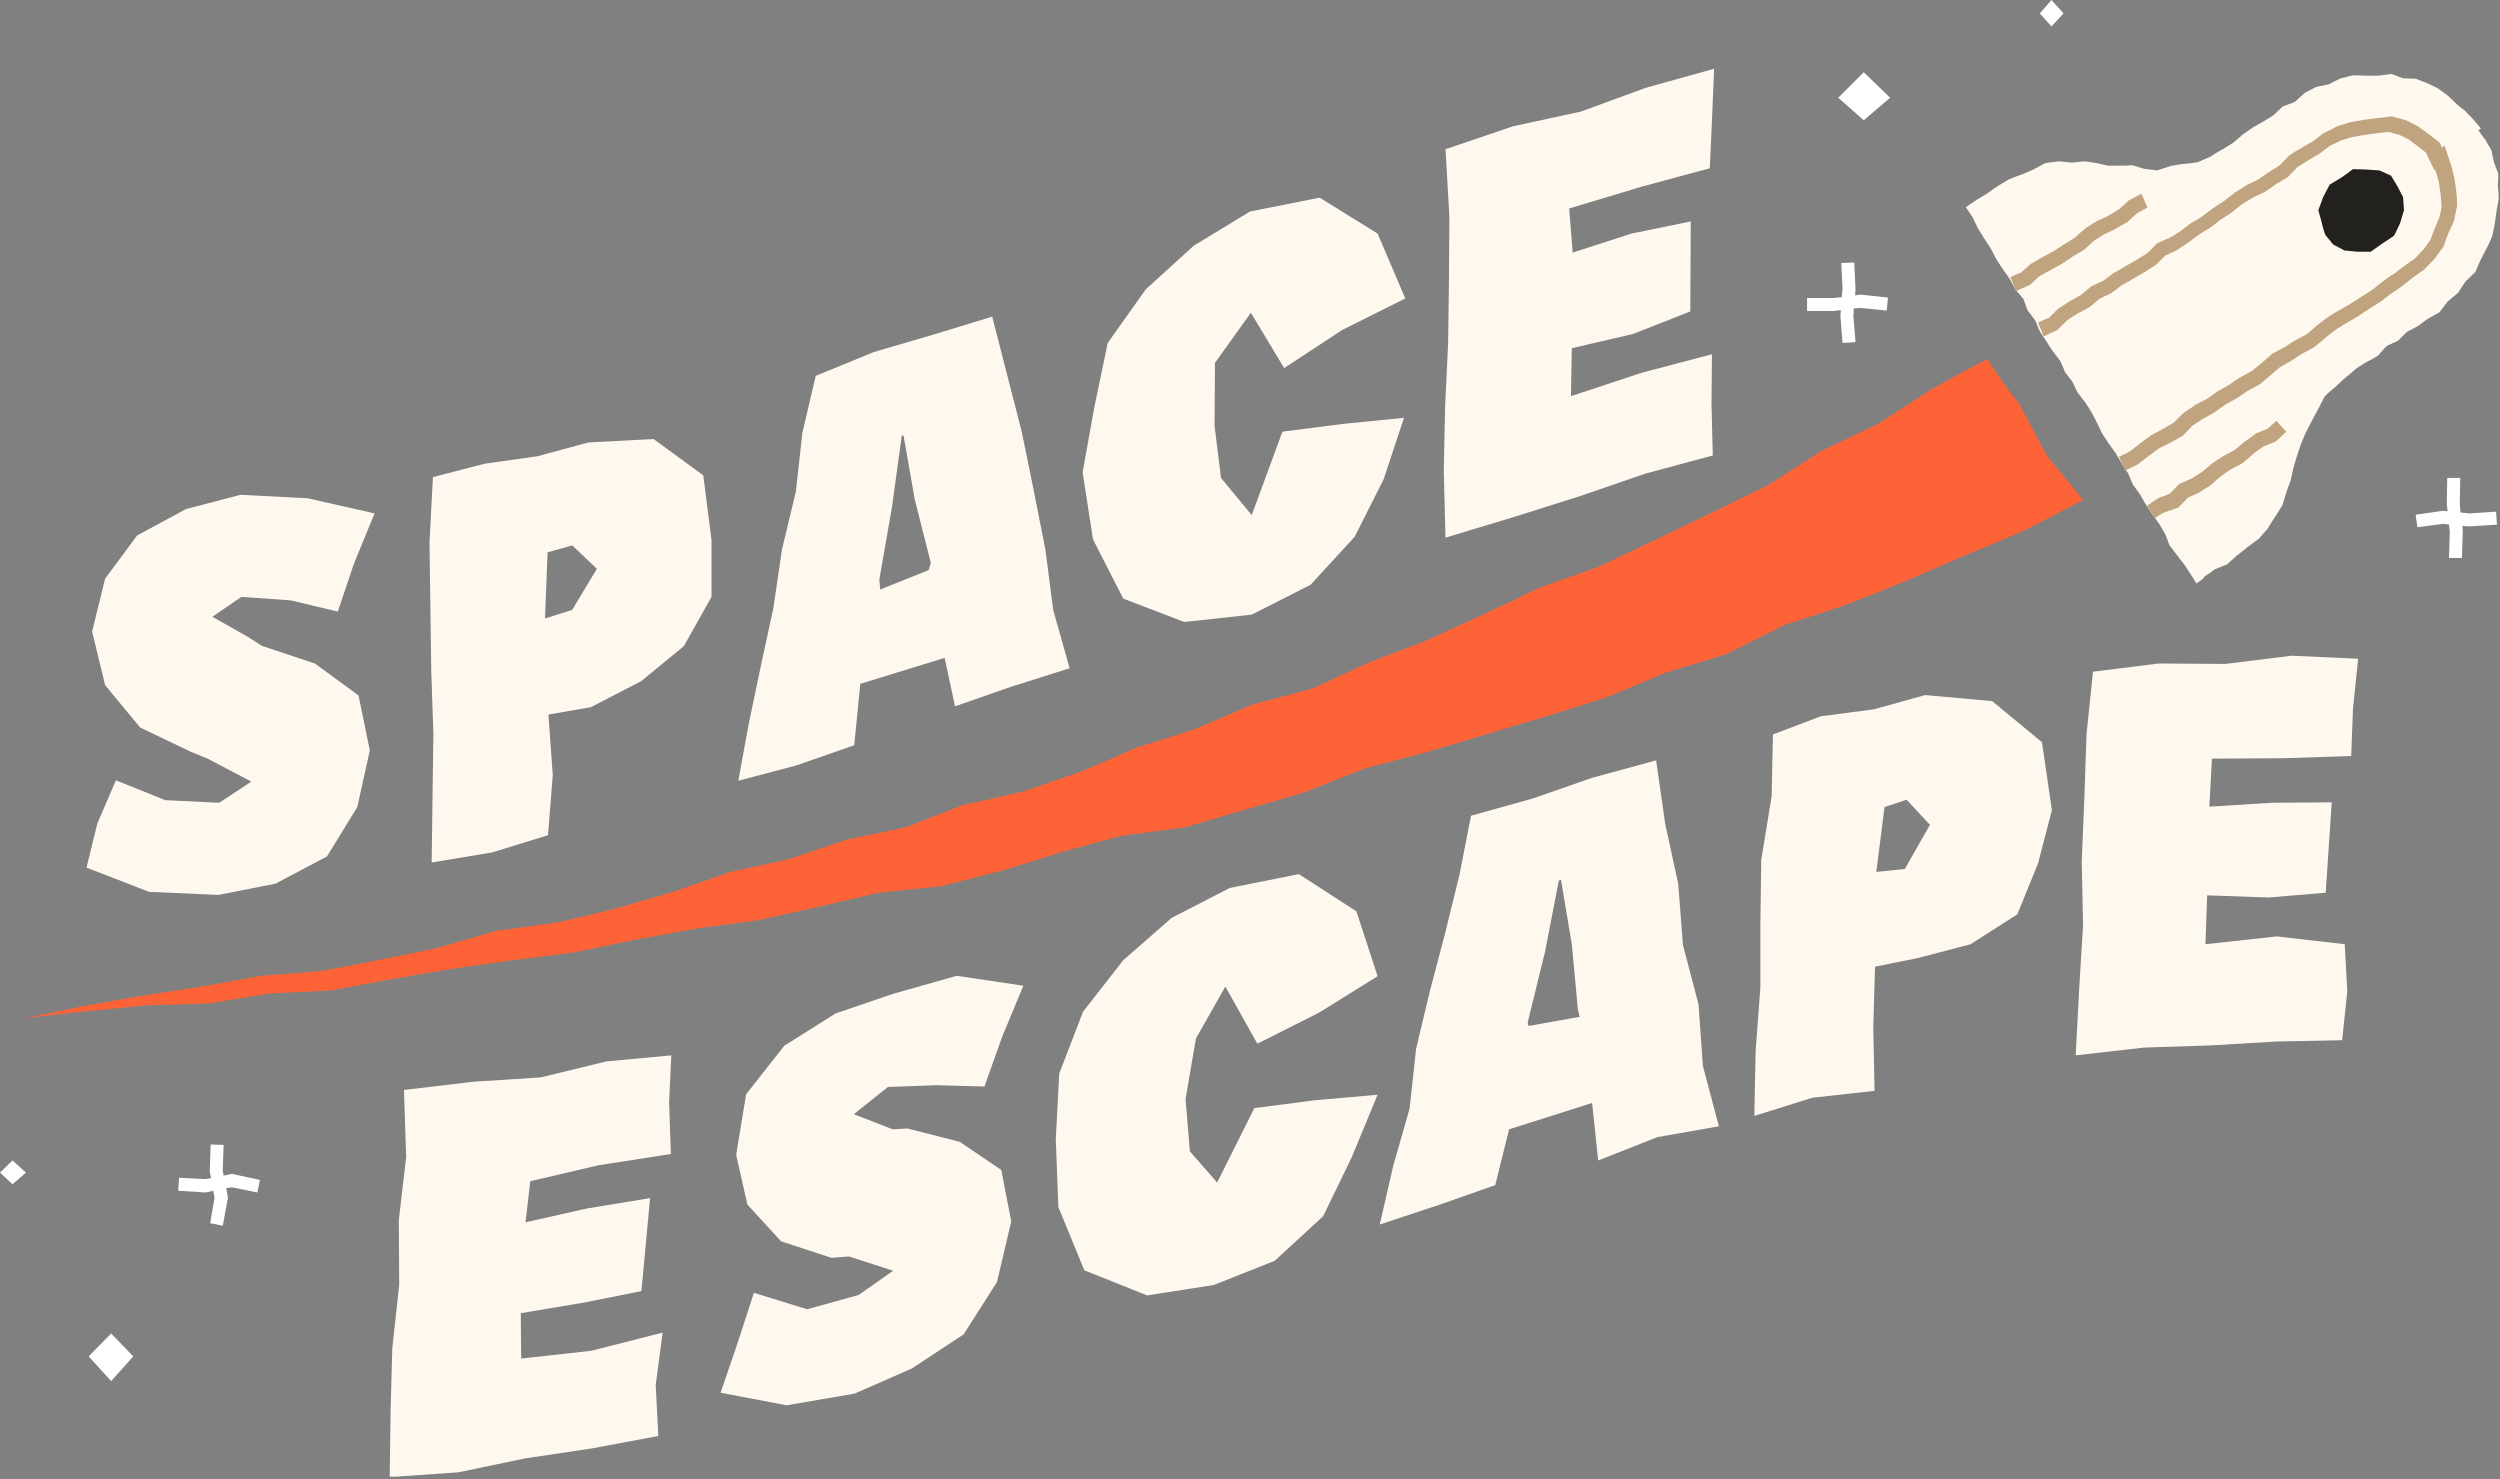 <svg width="578" height="342" viewBox="0 0 578 342" fill="none" xmlns="http://www.w3.org/2000/svg">
<rect x="0" y="0" width="578" height="342" fill="#808080" stroke="none"/>
<g clip-path="url(#clip0_224_2)">
<path d="M507.8 134.9C507.4 134.2 507 133.5 506.5 132.8C506 132 505.5 131.3 505 130.5C504.4 129.8 503.9 129.1 503.3 128.3C502.7 127.6 502.2 126.8 501.6 126.1C501.3 125.2 500.9 124.4 500.6 123.5C500.1 122.7 499.7 121.9 499.2 121.1C498.7 120.4 498.1 119.6 497.6 118.9C497.1 118.1 496.6 117.4 496.1 116.6C495.6 115.8 495.2 115 494.7 114.2C494.2 113.5 493.6 112.7 493.1 112C492.7 111.1 492.4 110.3 492 109.4C491.5 108.6 491 107.9 490.5 107.1C490 106.3 489.6 105.5 489.1 104.7C488.6 104 488 103.2 487.5 102.5C487 101.7 486.5 100.9 486 100.2C485.6 99.4 485.2 98.5 484.8 97.7C484.4 96.9 484 96.1 483.5 95.2C483 94.4 482.5 93.6 482 92.9C481.4 92.2 480.9 91.4 480.3 90.7C479.9 89.9 479.5 89 479.1 88.2C478.5 87.5 478 86.7 477.4 86C477.1 85.1 476.7 84.3 476.3 83.4C475.7 82.7 475.2 81.9 474.6 81.2C474.1 80.4 473.6 79.7 473.1 78.9C472.6 78.1 472.1 77.4 471.6 76.6C471.2 75.7 470.9 74.9 470.5 74C469.9 73.3 469.4 72.5 468.8 71.8C468.5 70.9 468.1 70 467.8 69.1C467.2 68.4 466.6 67.7 466 67C465.6 66.2 465.1 65.4 464.7 64.6C464.2 63.8 463.7 63.1 463.1 62.3C462.6 61.5 462.1 60.8 461.6 60C461.2 59.2 460.7 58.4 460.3 57.5C459.8 56.7 459.3 56 458.8 55.2C458.3 54.4 457.8 53.6 457.3 52.8C456.9 52 456.5 51.1 456.1 50.3C455.6 49.5 455.1 48.7 454.5 47.9C455.3 47.3 456.2 46.8 457 46.2C457.8 45.7 458.7 45.2 459.5 44.7C460.3 44.1 461.1 43.5 461.9 43C462.7 42.5 463.6 42 464.4 41.5C465.4 41.1 466.3 40.7 467.3 40.4C468.2 40 469.2 39.6 470.1 39.2C471 38.7 472 38.2 472.9 37.7C473.9 37.6 474.9 37.4 476 37.3C477 37.4 478 37.5 479 37.6C480 37.5 481 37.4 482 37.3C482.9 37.4 483.8 37.6 484.7 37.7C485.6 37.9 486.5 38.1 487.4 38.3C488.3 38.3 489.3 38.3 490.2 38.3C491.1 38.3 492.1 38.3 493 38.2C493.9 38.5 494.8 38.7 495.6 39C496.6 39.1 497.7 39.3 498.7 39.4C499.7 39.1 500.8 38.7 501.8 38.4C502.8 38.2 503.8 38 504.9 37.9C506 37.8 507 37.7 508.1 37.5C509.1 37.1 510.1 36.6 511.1 36.2C512 35.6 512.9 35 513.9 34.5C514.7 34 515.5 33.5 516.3 33C517 32.4 517.8 31.8 518.5 31.1C519.3 30.6 520.1 30 520.8 29.5C521.6 29 522.4 28.6 523.3 28.1C524.1 27.6 524.9 27.1 525.7 26.6C526.4 25.9 527.1 25.2 527.8 24.6C528.7 24.3 529.6 23.9 530.5 23.6C531.3 22.9 532.1 22.2 532.8 21.5C533.7 21 534.6 20.6 535.5 20.1C536.5 19.9 537.5 19.7 538.4 19.5C539.3 19 540.2 18.6 541.2 18.1C542.2 17.9 543.1 17.6 544.1 17.4C545.1 17.4 546.1 17.5 547 17.5C548 17.5 548.9 17.5 549.9 17.5C550.9 17.4 551.9 17.2 552.9 17.1C553.8 17.4 554.7 17.8 555.6 18.1C556.6 18.1 557.6 18.2 558.5 18.2C559.4 18.5 560.2 18.9 561.1 19.2C561.9 19.6 562.8 20 563.6 20.4C564.3 20.9 565.1 21.5 565.8 22C566.5 22.6 567.1 23.2 567.8 23.9C568.5 24.5 569.2 25.1 569.9 25.6C570.5 26.3 571.2 26.9 571.8 27.6C572.4 28.3 573 29 573.6 29.7C573.4 29.8 573.2 30 573 30.1C573.5 30.8 574 31.6 574.6 32.3C575.1 33.1 575.5 33.9 576 34.7C576.2 35.6 576.4 36.6 576.6 37.5C576.9 38.4 577.3 39.3 577.6 40.1C577.6 41.1 577.6 42.1 577.5 43C577.6 44 577.7 44.9 577.7 45.9C577.5 46.9 577.4 47.9 577.2 48.8C577.1 49.8 576.9 50.8 576.8 51.7C576.6 52.7 576.4 53.7 576.2 54.6C575.8 55.5 575.4 56.5 574.9 57.4C574.4 58.3 574 59.2 573.5 60.1C573.1 61 572.7 62 572.3 62.9C571.5 63.6 570.8 64.4 570 65.1C569.4 66 568.9 66.8 568.3 67.7C567.5 68.4 566.7 69 565.9 69.7C565.3 70.5 564.6 71.4 564 72.2C563.1 72.7 562.2 73.2 561.3 73.7C560.5 74.3 559.8 74.8 559 75.4C558.2 75.8 557.3 76.3 556.5 76.7C555.8 77.4 555.1 78.1 554.4 78.8C553.5 79.2 552.6 79.6 551.8 80C551.1 80.7 550.5 81.5 549.8 82.2C549 82.7 548.2 83.2 547.3 83.6C546.5 84.1 545.7 84.6 544.9 85.1C544.1 85.8 543.3 86.5 542.4 87.2C541.6 87.9 540.8 88.6 540 89.4C539.2 90.1 538.3 90.8 537.5 91.6C537 92.6 536.5 93.5 536 94.5C535.5 95.4 535 96.4 534.5 97.3C534 98.3 533.5 99.2 533 100.2C532.6 101.1 532.3 102 531.9 102.9C531.6 103.8 531.3 104.7 531 105.6C530.7 106.5 530.5 107.4 530.2 108.3C530 109.2 529.8 110.2 529.6 111.1C529.3 112 528.9 112.9 528.6 113.8C528.3 114.8 528 115.8 527.7 116.8C527.1 117.7 526.6 118.6 526 119.5C525.4 120.4 524.8 121.3 524.3 122.2C523.6 123 522.9 123.8 522.2 124.6C521.3 125.2 520.5 125.9 519.6 126.5C518.8 127.2 518 127.8 517.1 128.5C516.4 129.2 515.6 129.8 514.9 130.5C514 130.9 513 131.2 512.1 131.6C511.3 132.2 510.5 132.8 509.7 133.3C509.3 134 508.5 134.4 507.8 134.9Z" fill="#FFF8EF"/>
<path d="M550.8 56.3C549.9 56.9 549 57.6 548.1 58.2C547.1 58.2 546 58.2 545 58.2C544 58.1 543 58 542 57.9C541.1 57.4 540.3 57 539.4 56.5C538.8 55.8 538.2 55 537.6 54.3C537.3 53.4 537 52.5 536.8 51.5C536.5 50.5 536.3 49.6 536 48.6C536.4 47.6 536.7 46.6 537.1 45.6C537.6 44.6 538.1 43.7 538.6 42.7C539.5 42.1 540.5 41.6 541.4 41C542.3 40.4 543.2 39.7 544 39.1C545 39.1 546.1 39.2 547.1 39.2C548.1 39.3 549.1 39.3 550.1 39.4C551 39.8 551.9 40.2 552.8 40.6C553.3 41.4 553.8 42.3 554.3 43.1C554.7 43.9 555.2 44.8 555.6 45.6C555.7 46.6 555.7 47.6 555.8 48.6C555.5 49.6 555.2 50.6 554.9 51.6C554.4 52.6 554 53.6 553.5 54.5C552.6 55.1 551.7 55.7 550.8 56.3Z" fill="#23211D"/>
<path d="M472.5 77.8C472.1 76.7 471.6 75.6 471.2 74.6C472 74.2 472.8 73.8 473.7 73.5C474.4 72.8 475.1 72.1 475.8 71.4C476.7 70.8 477.7 70.2 478.6 69.6C479.4 69.1 480.3 68.7 481.1 68.2C481.9 67.5 482.7 66.9 483.5 66.2C484.4 65.8 485.4 65.3 486.3 64.9C487.1 64.3 487.9 63.7 488.7 63.1C489.6 62.6 490.6 62.1 491.5 61.5C492.4 61 493.2 60.5 494.1 60C494.9 59.5 495.7 59 496.5 58.5C497.3 57.7 498 57 498.8 56.2C499.8 55.8 500.8 55.3 501.8 54.9C502.6 54.4 503.4 53.9 504.2 53.4C505 52.8 505.8 52.1 506.7 51.5C507.6 51 508.5 50.5 509.3 49.9C510.1 49.3 510.9 48.7 511.7 48.1C512.6 47.5 513.4 47 514.3 46.4C515.1 45.8 515.9 45.2 516.7 44.5C517.7 43.9 518.6 43.3 519.6 42.7C520.5 42.3 521.4 41.9 522.2 41.4C523 40.9 523.8 40.3 524.7 39.7C525.5 39.2 526.3 38.7 527.1 38.2C527.8 37.4 528.6 36.7 529.3 35.9C530.2 35.3 531.2 34.7 532.1 34.2C533 33.7 533.8 33.2 534.7 32.7C535.5 32.1 536.4 31.4 537.2 30.8C538.2 30.3 539.3 29.8 540.3 29.2C541.4 28.9 542.5 28.5 543.6 28.2C544.6 28 545.6 27.9 546.6 27.7C547.6 27.6 548.6 27.4 549.6 27.3C550.7 27.2 551.8 27.1 553 26.9C554.1 27.2 555.2 27.5 556.3 27.8C557.3 28.3 558.2 28.8 559.2 29.3C560 29.9 560.7 30.4 561.5 31C562.3 31.6 563.2 32.3 564 32.9C564.2 33.3 564.4 33.7 564.6 34.1C564.8 34 565 33.8 565.2 33.7C565.7 35.3 566.3 36.9 566.8 38.5C567 39.5 567.3 40.4 567.5 41.4C567.6 42.4 567.8 43.3 567.9 44.3C568 45.4 568.1 46.4 568.1 47.5C567.9 48.6 567.6 49.8 567.4 50.9C567 51.9 566.6 52.9 566.1 53.8C565.7 54.8 565.3 55.9 565 56.9C564.3 57.9 563.6 58.8 562.9 59.8C562.1 60.6 561.3 61.5 560.5 62.3C559.6 62.9 558.7 63.6 557.8 64.2C557 64.9 556.1 65.5 555.3 66.2C554.5 66.8 553.6 67.4 552.8 67.9C552 68.5 551.1 69.2 550.3 69.8C549.4 70.4 548.5 70.9 547.6 71.5C546.7 72.1 545.8 72.7 544.9 73.3C544 73.8 543.1 74.3 542.3 74.8C541.5 75.3 540.6 75.8 539.8 76.4C539 77 538.2 77.6 537.5 78.2C536.7 78.9 535.9 79.6 535 80.3C534.1 80.8 533.1 81.3 532.2 81.8C531.3 82.4 530.5 82.9 529.6 83.5C528.8 84 527.9 84.4 527.1 84.9C526.4 85.5 525.6 86.2 524.9 86.8C524.1 87.5 523.2 88.2 522.4 88.9C521.5 89.4 520.6 89.9 519.6 90.4C518.8 91 517.9 91.6 517.1 92.1C516.2 92.6 515.3 93.1 514.4 93.6C513.6 94.2 512.7 94.8 511.9 95.4C511 95.9 510.1 96.4 509.2 96.9C508.4 97.4 507.7 97.9 506.9 98.4C506.2 99.2 505.4 99.9 504.7 100.7C503.7 101.3 502.7 101.9 501.7 102.4C500.8 102.8 500 103.3 499.1 103.7C498.3 104.3 497.6 104.8 496.8 105.4C495.9 106.1 495.1 106.7 494.2 107.4C493.2 107.9 492.2 108.4 491.3 108.8C490.8 107.7 490.4 106.7 489.9 105.6C490.8 105.2 491.6 104.8 492.5 104.3C493.3 103.7 494 103.1 494.8 102.5C495.7 101.9 496.5 101.2 497.4 100.6C498.3 100.1 499.3 99.6 500.2 99.1C501 98.6 501.8 98.2 502.6 97.7C503.3 97 504 96.2 504.8 95.5C505.7 94.9 506.7 94.2 507.6 93.6C508.5 93.1 509.4 92.6 510.3 92.2C511.1 91.6 512 91 512.8 90.4C513.7 89.9 514.6 89.4 515.5 88.9C516.3 88.3 517.2 87.7 518 87.2C518.9 86.7 519.7 86.3 520.6 85.8C521.3 85.2 522.1 84.6 522.8 84C523.6 83.3 524.5 82.6 525.3 81.8C526.2 81.3 527.2 80.8 528.1 80.3C529 79.7 529.9 79.2 530.8 78.6C531.6 78.2 532.5 77.7 533.3 77.3C534.1 76.6 534.8 76 535.6 75.3C536.4 74.7 537.3 74 538.1 73.4C539 72.8 539.9 72.2 540.9 71.7C541.8 71.2 542.6 70.7 543.5 70.2C544.4 69.6 545.2 69.1 546.1 68.5C546.9 68 547.8 67.5 548.6 66.9C549.4 66.3 550.2 65.6 551 65C551.8 64.4 552.6 63.8 553.5 63.3C554.3 62.7 555.1 62 556 61.4C556.8 60.8 557.6 60.3 558.4 59.7C559 59 559.7 58.3 560.3 57.7C560.8 57 561.4 56.2 561.9 55.5C562.2 54.6 562.6 53.7 562.9 52.8C563.3 51.9 563.7 51 564 50.2C564.2 49.4 564.4 48.5 564.5 47.7C564.4 46.8 564.4 46 564.3 45.1C564.2 44.2 564 43.3 563.9 42.4C563.7 41.5 563.5 40.7 563.2 39.8C563.1 39.6 563.1 39.4 563 39.2C562.9 39.2 562.9 39.3 562.8 39.3C562.2 38 561.5 36.7 560.9 35.3C560.3 34.8 559.6 34.3 559 33.8C558.3 33.3 557.6 32.8 556.8 32.2C556 31.8 555.3 31.4 554.5 31.1C553.7 30.9 552.9 30.7 552.2 30.5C551.3 30.6 550.4 30.7 549.5 30.8C548.5 30.9 547.6 31.1 546.6 31.2C545.7 31.4 544.7 31.5 543.8 31.7C542.9 32 542 32.2 541.2 32.5C540.4 32.9 539.6 33.3 538.7 33.7C537.9 34.3 537.1 34.9 536.3 35.5C535.4 36 534.5 36.6 533.6 37.1C532.8 37.6 532 38.1 531.2 38.6C530.5 39.4 529.7 40.1 529 40.9C528.1 41.5 527.1 42 526.2 42.6C525.3 43.2 524.5 43.8 523.6 44.4C522.7 44.8 521.7 45.3 520.8 45.7C520 46.2 519.2 46.7 518.4 47.2C517.6 47.8 516.8 48.4 516 49.1C515.1 49.7 514.3 50.2 513.4 50.8C512.6 51.4 511.8 52.1 510.9 52.7C510 53.2 509.2 53.7 508.3 54.3C507.5 54.9 506.7 55.5 505.9 56.1C505 56.7 504.1 57.3 503.2 57.9C502.3 58.3 501.5 58.7 500.6 59.1C499.9 59.8 499.2 60.5 498.5 61.2C497.6 61.8 496.6 62.4 495.7 63C494.8 63.5 493.9 64 493.1 64.5C492.3 65 491.4 65.5 490.6 65.9C489.8 66.5 488.9 67.2 488.1 67.8C487.2 68.2 486.3 68.6 485.4 69.1C484.6 69.7 483.9 70.4 483.1 71C482.2 71.5 481.3 72 480.3 72.5C479.5 73 478.7 73.5 478 74C477.2 74.8 476.4 75.5 475.7 76.3C474.5 76.8 473.5 77.3 472.5 77.8Z" fill="#C0A47F"/>
<path d="M466.1 67.3C465.7 66.2 465.2 65.1 464.8 64.1C465.6 63.7 466.4 63.3 467.3 63C468 62.3 468.8 61.7 469.5 61C470.4 60.5 471.4 60 472.3 59.4C473.2 58.9 474 58.5 474.9 58C475.7 57.5 476.5 56.9 477.4 56.4C478.2 55.9 479 55.4 479.8 54.9C480.5 54.2 481.3 53.5 482 52.9C482.9 52.3 483.9 51.7 484.8 51.1C485.7 50.7 486.7 50.3 487.6 49.8C488.4 49.3 489.1 48.9 489.9 48.4C490.7 47.7 491.5 47 492.2 46.3C493.2 45.8 494.1 45.3 495.1 44.8C495.6 45.9 496 46.9 496.5 48C495.7 48.4 494.9 48.8 494.1 49.3C493.4 50 492.6 50.6 491.9 51.3C490.9 51.9 489.9 52.4 489 53C488.1 53.4 487.3 53.8 486.4 54.2C485.7 54.7 484.9 55.2 484.2 55.6C483.4 56.3 482.7 57 481.9 57.7C481 58.2 480.1 58.8 479.2 59.3C478.4 59.9 477.5 60.4 476.7 61C475.8 61.5 474.9 62 474 62.5C473.2 62.9 472.4 63.4 471.6 63.8C470.8 64.5 470 65.2 469.3 65.9C468.1 66.4 467.1 66.8 466.1 67.3Z" fill="#C0A47F"/>
<path d="M498.2 119.8C497.6 118.8 497 117.8 496.4 116.9C497.3 116.3 498.2 115.7 499.1 115.1C500 114.8 500.9 114.5 501.7 114.1C502.4 113.4 503.1 112.6 503.8 111.9C504.8 111.5 505.8 111 506.8 110.6C507.6 110.1 508.3 109.6 509.1 109.1C509.9 108.4 510.7 107.8 511.5 107.1C512.4 106.5 513.2 105.9 514.1 105.4C515 104.9 515.8 104.5 516.7 104C517.5 103.4 518.2 102.7 519 102.1C519.9 101.5 520.8 100.8 521.6 100.2C522.5 99.8 523.4 99.5 524.3 99.1C525 98.5 525.6 97.9 526.3 97.3C527.1 98.1 527.8 99 528.6 99.8C527.8 100.6 526.9 101.4 526.1 102.1C525.1 102.5 524.1 102.9 523.2 103.3C522.5 103.8 521.7 104.3 521 104.9C520.2 105.6 519.4 106.3 518.6 107C517.7 107.5 516.8 108 515.8 108.5C515 109 514.3 109.5 513.5 110.1C512.7 110.8 511.9 111.4 511.2 112.1C510.3 112.7 509.4 113.3 508.4 113.9C507.6 114.3 506.7 114.7 505.9 115C505.2 115.8 504.4 116.5 503.7 117.3C502.7 117.7 501.6 118.1 500.6 118.4C499.7 118.7 499 119.3 498.2 119.8Z" fill="#C0A47F"/>
<path d="M459.4 83C455.1 85.3 450.8 87.6 446.5 90C442.4 92.7 438.3 95.4 434.2 98C429.8 100.1 425.4 102.2 421 104.3C416.9 107 412.8 109.6 408.7 112.2C404.3 114.3 400 116.5 395.6 118.6C391.2 120.7 386.9 122.8 382.5 124.9C378.1 127 373.8 129 369.4 131.1C364.9 132.7 360.3 134.3 355.8 135.9C351.5 138 347.2 140.1 342.8 142.1C338.5 144.1 334.1 146.1 329.8 148.1C325.3 149.8 320.9 151.5 316.4 153.2C312.1 155.2 307.7 157.2 303.4 159.2C298.8 160.4 294.2 161.7 289.5 162.9C285.1 164.8 280.8 166.6 276.4 168.5C271.9 170 267.4 171.4 262.9 172.8C258.6 174.7 254.2 176.6 249.9 178.4C245.4 179.9 241 181.5 236.5 183C231.9 184.1 227.3 185.1 222.7 186.1C218.3 187.8 213.9 189.5 209.6 191.2C205 192.2 200.4 193.2 195.8 194.1C191.4 195.6 186.9 197.1 182.5 198.6C177.9 199.6 173.3 200.6 168.8 201.6C164.4 203.1 160 204.7 155.6 206.2C151.1 207.5 146.7 208.8 142.2 210.1C137.7 211.2 133.2 212.3 128.6 213.3C124 214 119.3 214.6 114.7 215.2C110.3 216.5 105.8 217.8 101.4 219.1C96.9 220.1 92.3 221 87.8 221.9C83.3 222.8 78.7 223.7 74.2 224.5C69.5 224.9 64.9 225.3 60.2 225.6C55.7 226.5 51.1 227.3 46.6 228.1C42 228.8 37.5 229.5 32.9 230.2C28.4 231 23.9 231.8 19.3 232.6C14.7 233.6 10.2 234.5 5.6 235.4C10.4 234.9 15.1 234.3 19.9 233.8C24.6 233.4 29.3 232.9 34 232.4C38.8 232.3 43.5 232.2 48.3 232C52.9 231.2 57.6 230.5 62.2 229.7C67 229.5 71.7 229.2 76.5 229C81.1 228.1 85.8 227.3 90.4 226.4C95.1 225.6 99.7 224.8 104.4 224C109.1 223.3 113.8 222.7 118.5 222C123.2 221.4 128 220.8 132.7 220.2C137.4 219.2 142 218.3 146.7 217.3C151.4 216.4 156.1 215.6 160.8 214.7C165.5 214.1 170.3 213.4 175.1 212.8C179.8 211.8 184.4 210.7 189.1 209.7C193.8 208.6 198.4 207.5 203.1 206.4C207.9 205.9 212.7 205.4 217.6 204.9C222.2 203.7 226.9 202.5 231.6 201.3C236.2 199.9 240.8 198.5 245.4 197C250 195.7 254.7 194.5 259.4 193.2C264.2 192.6 269.1 191.9 273.9 191.3C278.5 189.9 283.2 188.6 287.8 187.2C292.5 185.9 297.1 184.5 301.8 183.1C306.3 181.3 310.9 179.5 315.4 177.7C320.1 176.5 324.8 175.2 329.5 174C334.2 172.6 338.8 171.2 343.5 169.8C348.2 168.4 352.9 167 357.5 165.6C362.2 164.2 366.8 162.7 371.5 161.2C376 159.3 380.6 157.4 385.1 155.5C389.8 154.1 394.5 152.7 399.2 151.2C403.6 149 408.1 146.8 412.5 144.5C417.2 143 421.9 141.5 426.6 139.9C431.2 138.1 435.8 136.3 440.4 134.4C445 132.4 449.5 130.5 454.1 128.5C458.7 126.6 463.3 124.7 467.9 122.7C472.5 120.4 477 118 481.6 115.6C478.8 112.2 476 108.7 473.2 105.3C471.1 101.4 469 97.5 467 93.6C464.3 90.2 461.8 86.6 459.4 83Z" fill="#FD6337"/>
<path d="M20 200.6L22.5 190.4L26.8 180.4L38.2 185L50.7 185.6L58.1 180.7L48 175.4L44.1 173.8L32.4 168.2L24.3 158.4L21.3 146L24.3 133.8L31.7 123.8L43 117.7L55.6 114.4L71.1 115.2L86.6 118.7L81.8 130.4L78.1 141.4L67.2 138.8L55.8 138L49.1 142.6L57.4 147.3L60.5 149.3L72.8 153.4L82.9 160.8L85.5 173.5L82.6 186.6L75.6 198L63.7 204.3L50.5 206.9L34.5 206.2L20 200.6Z" fill="#FFF8EF"/>
<path d="M100.1 110.3L112.1 107.2L124.2 105.5L136 102.3L151.1 101.5L162.6 109.9L164.5 124.9V138L158.1 149.4L148.2 157.5L136.6 163.5L126.8 165.2L127.8 179.2L126.7 193.1L113.7 197.1L99.8 199.4L100 184.3L100.2 169.6L99.7 154.9L99.5 140L99.3 125.3L100.1 110.3ZM132.3 141L138 131.5L132.3 126.1L126.6 127.7L126 143L132.3 141Z" fill="#FFF8EF"/>
<path d="M218.4 152.1L198.9 158.1L197.5 172.3L184 177L170.7 180.5L173.1 167.4L175.9 154L178.8 140.6L180.8 127L184 113.7L185.5 100.1L188.6 86.9L202 81.4L216 77.3L229.4 73.2L232.7 86.1L236.2 99.7L239 113.4L241.7 127.1L243.5 141L247.3 154.5L233.7 158.8L220.8 163.3L218.4 152.1ZM214.7 131.8L215.2 130.1L211.5 115.5L208.9 100.7H208.5L206.2 117.4L203.3 134L203.5 136.3L214.7 131.8Z" fill="#FFF8EF"/>
<path d="M250.3 109.2L253 94.2L256.1 79.3L264.9 66.9L276 56.8L289 48.9L305.1 45.7L318.5 54L324.9 69L310.3 76.3L296.9 85.1L289.2 72.3L280.9 83.9L280.8 98.4L282.3 110.5L289.4 119.1L296.5 99.8L310.6 98L324.6 96.6L319.9 110.8L313.2 124.1L303 135.2L289.4 142.1L273.8 143.8L259.7 138.4L252.7 124.7L250.3 109.2Z" fill="#FFF8EF"/>
<path d="M334.2 34.5L349.8 29.2L365.5 25.8L380.5 20.3L396.3 15.9L395.8 28L395.3 38.9L379.4 43.2L362.8 48.2L363.6 58.4L377.2 54L390.9 51.2L390.8 72L377.6 77.2L363.4 80.5L363.2 91.6L379.5 86.2L395.8 81.9L395.7 93.5L396 105.3L380.4 109.5L365.3 114.7L350.1 119.5L334.2 124.3L333.8 108.9L334.1 94.2L334.8 79.5L335 64.8L335.1 50.1L334.2 34.5Z" fill="#FFF8EF"/>
<path d="M93.4 252L109.4 250.1L125 249.1L140.2 245.4L155.2 244L154.7 254.8L155.1 266.8L138.4 269.4L122.6 273.1L121.5 282.6L135.7 279.4L150.3 277L148.3 298.5L134.8 301.2L120.4 303.6L120.5 314.1L136.7 312.3L153.2 308.1L151.6 320.2L152.2 332L136.7 334.9L121.3 337.2L106 340.4L90.1 341.5L90.3 326.4L90.7 311.7L92.3 297L92.2 282.2L93.9 267.5L93.4 252Z" fill="#FFF8EF"/>
<path d="M166.6 322L170.4 310.9L174.3 298.9L186.6 302.7L198.5 299.4L206.5 293.8L196.3 290.5L192.2 290.8L180.6 287L172.8 278.5L170.2 267L172.5 253L181.3 241.8L193.2 234.3L206.4 229.8L221.2 225.6L236.6 227.9L231.7 239.7L227.6 251.2L216.6 250.9L205.3 251.3L197.4 257.6L206.4 261.1L209.8 260.9L221.9 264L231.5 270.5L233.8 282.4L230.5 296.4L222.8 308.5L210.8 316.4L197.6 322.2L181.9 324.9L166.6 322Z" fill="#FFF8EF"/>
<path d="M244.1 263.4L244.9 248.2L250.4 233.9L259.7 222L270.9 212.2L284.3 205.3L300.3 202.1L313.6 210.7L318.5 225.7L305 234.1L290.7 241.3L283.3 228.1L276.5 240.1L274.1 254.1L275.1 266.2L281.4 273.4L290 256.2L303.8 254.4L318.5 253.1L312.5 267.6L305.9 281.2L294.7 291.5L280.6 297.1L265.2 299.5L250.7 293.7L244.7 279.1L244.1 263.4Z" fill="#FFF8EF"/>
<path d="M368.1 255L348.9 261.1L345.7 274L332.6 278.6L319 283.1L322.1 269.6L325.9 256.3L327.4 242.5L330.6 229.1L334.1 215.8L337.4 202.4L340.1 188.6L354.4 184.6L368.2 179.8L382.9 175.8L385 190.5L388 204.3L389.1 218.5L392.7 232.2L393.7 246.4L397.4 260.4L383.2 262.9L369.5 268.3L368.1 255ZM365.2 235.1L364.8 233.3L363.4 218.3L360.9 203.4L360.4 203.6L357.2 220.1L353.2 236.4L353.4 237.2L365.2 235.1Z" fill="#FFF8EF"/>
<path d="M409.9 169.8L421 165.6L433.2 164L445.1 160.7L460.6 162.1L472.1 171.6L474.4 187.3L471.2 199.6L466.4 211.4L455.6 218.3L443.4 221.5L433.5 223.5L433.1 237.6L433.4 252.2L419 253.8L405.6 258L405.9 243L407 228.3V213.5L407.2 198.8L409.6 184.1L409.9 169.8ZM440.4 200.9L446.2 190.7L440.8 184.9L435.7 186.6L433.8 201.6L440.4 200.9Z" fill="#FFF8EF"/>
<path d="M483.9 155.3L499.1 153.4L514.5 153.5L529.8 151.6L545.2 152.3L544 164L543.6 174.8L527.9 175.3L511.4 175.4L510.8 186.5L525.3 185.6L539.1 185.5L537.7 206.4L524.5 207.5L510.3 207L509.9 218.3L526.4 216.5L542.1 218.3L542.7 229.2L541.5 240.5L526.3 240.8L511 241.7L495.7 242.2L479.9 244L480.7 228.7L481.6 214L481.3 199.2L481.9 184.5L482.4 169.8L483.9 155.3Z" fill="#FFF8EF"/>
<path d="M425 22.6L430.9 27.8L437 22.6L430.9 16.7L425 22.6Z" fill="white"/>
<path d="M20.5 313.6L25.7 319.3L30.8 313.6L25.7 308.3L20.5 313.6Z" fill="white"/>
<path d="M51.7 271.8L51.5 270.6L51.7 264.7L48.7 264.6L48.5 270.9L48.8 272.4L47.4 272.6L41.4 272.3L41.2 275.3L47.6 275.7L49.3 275.3L49.6 276.9L48.6 282.8L51.5 283.4L52.7 276.9L52.3 274.7L53.6 274.5L59.5 275.7L60.1 272.8L53.6 271.4L51.7 271.8Z" fill="white"/>
<path d="M577.3 121.3L577.1 118.3L571 118.7L568.9 118.5L568.7 116.6L568.8 110.5H565.8L565.7 116.7L565.9 118.2L564.8 118.1L558.5 119L558.9 121.9L564.9 121.1L566.2 121.3L566.4 122.9L566.2 129H569.2L569.4 122.8L569.3 121.6L571 121.7L577.3 121.3Z" fill="white"/>
<path d="M428.9 68.3L429 66.9L428.7 60.7L425.7 60.8L426 66.9L425.8 68.7L423.9 68.9H417.8V71.9H424L425.6 71.7L425.5 73.1L426 79.3L429 79.1L428.5 73.1L428.6 71.3L430.2 71.2L436.2 71.8L436.5 68.8L430.1 68.1L428.9 68.3Z" fill="white"/>
<path d="M471.6 3.1L474.3 6.1L477.1 3.1L474.3 0L471.6 3.1Z" fill="white"/>
<path d="M0 271.1L2.9 273.8L6 271.1L2.9 268.3L0 271.1Z" fill="white"/>
</g>
<defs>
<clipPath id="clip0_224_2">
<rect width="578" height="341.4" fill="white"/>
</clipPath>
</defs>
</svg>
